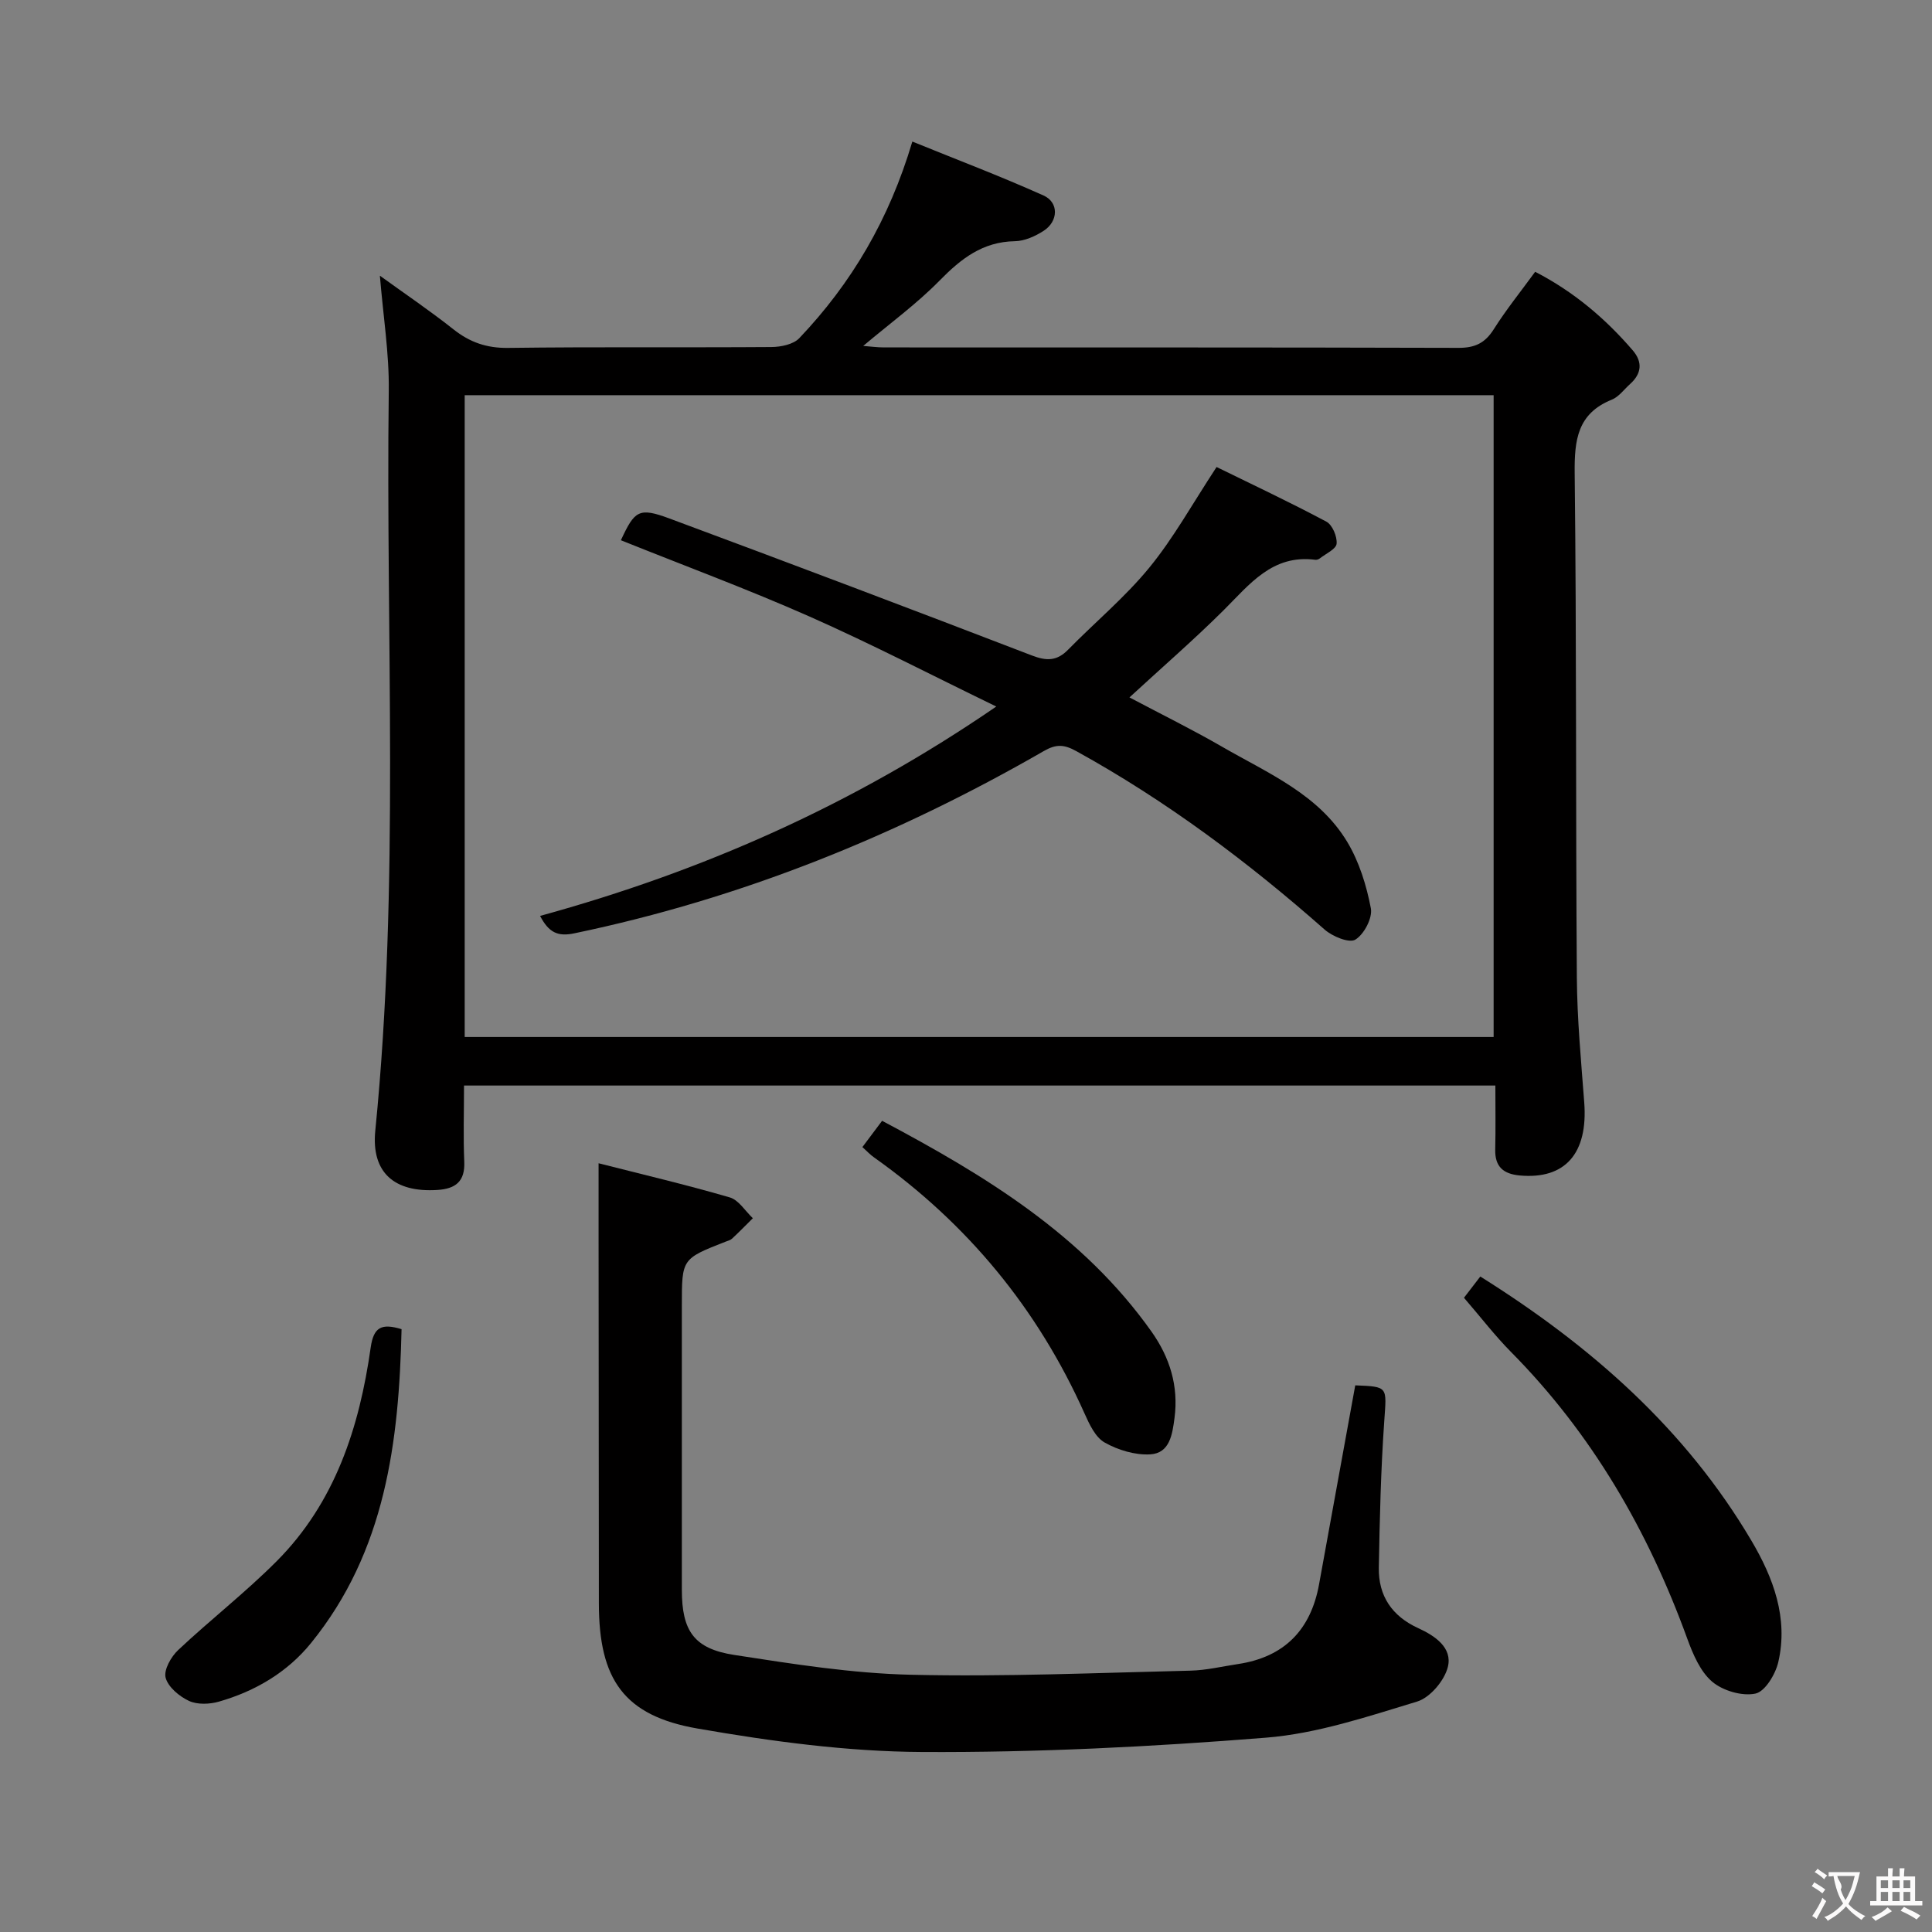 <svg enable-background="new 0 0 400 400" viewBox="0 0 400 400" xmlns="http://www.w3.org/2000/svg"><rect x="0" y="0" width="400" height="400" fill="#808080" stroke="none"/><g fill="#010000"><path d="m309.6 224.75c-71.65 0-142.39 0-213.53 0 0 5.47-.17 10.61.05 15.73.19 4.14-1.8 5.65-5.59 5.89-8.85.56-13.7-3.57-12.83-12.28 5.09-51 2.15-102.13 2.79-153.2.1-7.73-1.16-15.47-1.84-23.81 5.06 3.66 10.27 7.18 15.2 11.08 3.42 2.71 6.9 3.93 11.37 3.87 18.15-.24 36.32-.05 54.47-.18 1.97-.01 4.56-.54 5.79-1.83 10.8-11.36 18.6-24.53 23.41-40.71 8.98 3.65 18.19 7.14 27.17 11.17 3.19 1.43 3.07 5.33.03 7.3-1.75 1.13-3.96 2.13-5.98 2.16-6.68.11-11.15 3.63-15.59 8.16-4.72 4.81-10.25 8.84-15.8 13.52 1.56.12 2.93.31 4.3.31 39.65.02 79.3-.03 118.94.09 3.4.01 5.49-.98 7.3-3.84 2.56-4.05 5.58-7.8 8.58-11.91 8 4.13 14.51 9.66 20.18 16.24 2.11 2.45 1.87 4.84-.53 7-1.24 1.11-2.32 2.64-3.77 3.23-7.13 2.87-7.77 8.34-7.7 15.21.4 34.81.2 69.63.45 104.44.06 8.62.88 17.25 1.53 25.86.8 10.55-3.95 15.97-13.34 15.12-3.4-.31-5.17-1.8-5.09-5.37.1-4.31.03-8.6.03-13.25zm-213.39-10.05h213.03c0-44.33 0-88.53 0-132.88-71.2 0-142.04 0-213.03 0z"/><path d="m123.93 240.84c8.9 2.27 18.1 4.43 27.16 7.07 1.85.54 3.2 2.82 4.78 4.31-1.43 1.42-2.84 2.86-4.31 4.23-.34.32-.88.45-1.35.63-9.04 3.54-9.04 3.54-9.04 13.14 0 19.66-.01 39.31 0 58.97.01 8.46 2.49 12.16 10.86 13.45 12.12 1.87 24.35 3.82 36.57 4.1 19.28.45 38.6-.4 57.89-.85 3.29-.08 6.57-.88 9.85-1.37 9.58-1.45 15.05-7.08 16.76-16.52 2.49-13.71 4.98-27.41 7.49-41.18 6.87.28 6.5.25 6.01 7.34-.71 10.11-.95 20.27-1.13 30.41-.1 5.84 2.73 10.04 8.16 12.52 3.45 1.57 7.13 4.05 6.13 8.04-.7 2.82-3.69 6.36-6.39 7.17-10.26 3.11-20.71 6.63-31.29 7.47-23.68 1.89-47.48 3.09-71.22 2.96-15.49-.08-31.11-2.19-46.42-4.85-15.3-2.65-20.44-10.21-20.45-25.9-.02-25.32-.04-50.64-.06-75.96 0-4.81 0-9.59 0-15.18z"/><path d="m303.1 268.69c.69-.9 1.98-2.57 3.38-4.4 22.87 14.33 42.46 31.53 56.14 54.7 4.52 7.65 7.66 16 5.56 25.11-.58 2.53-2.74 6.12-4.74 6.54-2.77.58-6.74-.59-8.96-2.47-2.46-2.1-3.97-5.68-5.14-8.88-8.11-22.34-19.74-42.46-36.56-59.44-3.26-3.3-6.1-7.01-9.68-11.16z"/><path d="m178.55 237.49c1.35-1.8 2.61-3.49 4.08-5.44 21.34 11.33 41.58 23.61 55.78 43.65 3.78 5.34 5.63 11.26 4.76 17.88-.45 3.39-.97 7.29-5.03 7.53-3.13.18-6.67-.89-9.43-2.45-1.93-1.09-3.18-3.8-4.18-6.04-9.68-21.64-24.2-39.24-43.51-52.95-.82-.56-1.5-1.3-2.47-2.18z"/><path d="m83.14 275.19c-.54 23.3-3.31 45.96-18.74 64.98-4.91 6.06-11.56 9.98-19.06 12.13-1.94.56-4.48.66-6.22-.15-2-.93-4.32-2.87-4.83-4.8-.42-1.61 1.13-4.35 2.6-5.73 6.65-6.25 13.9-11.89 20.34-18.34 12.15-12.17 17.18-27.76 19.52-44.31.61-4.23 2.25-5.03 6.39-3.78z"/><path d="m111.82 189.63c33.7-9.26 64.83-23.01 94.45-43.35-13.43-6.51-25.84-12.96-38.61-18.61-12.86-5.69-26.07-10.58-39.11-15.82 2.86-6.17 3.72-6.85 10.06-4.5 25.06 9.3 50.06 18.76 75.01 28.35 3.06 1.18 5.2 1.18 7.51-1.18 5.59-5.7 11.81-10.87 16.84-17.02 5.01-6.12 8.89-13.17 13.91-20.81 7.2 3.53 15.07 7.23 22.73 11.31 1.24.66 2.26 3.08 2.12 4.57-.1 1.11-2.21 2.05-3.46 3.03-.24.19-.64.34-.93.3-8.93-1.17-13.63 5.1-19.03 10.47-6.12 6.08-12.65 11.74-19.47 18.02 6.51 3.45 12.98 6.63 19.21 10.23 9.47 5.47 19.97 9.83 25.9 19.72 2.46 4.1 3.97 8.99 4.87 13.71.38 2-1.4 5.39-3.21 6.49-1.27.78-4.76-.66-6.38-2.1-15.9-14.03-32.77-26.65-51.38-36.92-2.51-1.39-4.15-1.51-6.71-.04-30.45 17.54-62.66 30.55-97.16 37.74-3.44.74-5.34-.09-7.16-3.59z"/></g><path d="m377.9 391.2c-.2.3-.4.5-.6.8-.7-.6-1.4-1-2.2-1.5.2-.3.4-.5.5-.8.6.4 1.4.8 2.3 1.5zm-1.8 6.1c-.2-.2-.5-.4-.9-.6.4-.6.8-1.2 1.2-1.9s.7-1.3.9-1.9c.3.3.5.5.8.7-.7 1.3-1.4 2.6-2 3.7zm2.2-9c-.3.3-.5.5-.6.8-.6-.6-1.3-1.1-2-1.5.3-.3.5-.5.6-.7.6.5 1.3.9 2 1.4zm.3.2v-.9h2 4.5c-.3 1.3-.6 2.5-1 3.6s-.9 2.1-1.4 3c.4.5 1 1 1.6 1.4s1.2.8 1.9 1.1c-.3.2-.5.4-.8.8-.4-.3-1-.7-1.6-1.2s-1.2-1.1-1.6-1.6c-.5.6-1.1 1.1-1.7 1.6s-1.4.9-2.1 1.4c-.1-.3-.3-.5-.7-.8.6-.2 1.2-.5 1.9-1s1.4-1.1 2-1.8c-.5-.8-.9-1.6-1.2-2.5s-.6-2-.8-3.2c-.4.1-.7.1-1 .1zm2.5 2.7c.3 1 .7 1.7 1 2.2.3-.5.6-1.1 1-2s.6-1.9.9-3h-3.2-.4c.1.9 1.3 1.8.7 2.8z" fill="#fbfafa"/><path d="m396.5 388.5v1.5 3.6h1.5v.9c-.4 0-1 0-1.7 0h-7.9c-.5 0-.9 0-1.2 0v-.9h1.3v-3.5c0-.7 0-1.2 0-1.6h2.4c0-.8 0-1.4 0-1.7h1c0 .3-.1.8-.1 1.7h1.5c0-.8 0-1.4 0-1.7h1c0 .3-.1.9-.1 1.7zm-8.2 9.2c-.2-.3-.5-.5-.8-.8.8-.3 1.4-.6 1.9-.9s1-.7 1.4-1.1c.3.3.6.5.9.8-1.6 1-2.8 1.6-3.4 2zm2.6-6.8v-1.6h-1.5v1.6zm0 2.7v-1.9h-1.5v1.9zm2.4-2.7v-1.6h-1.5v1.6zm0 2.7v-1.9h-1.5v1.9zm.2 2 .7-.8c.4.2.9.5 1.6.8s1.3.7 1.8 1c-.3.3-.5.5-.8.8-.4-.3-1.5-1-3.3-1.8zm2-4.7v-1.6h-1.4v1.6zm0 2.7v-1.9h-1.4v1.9z" fill="#fbfafa"/></svg>